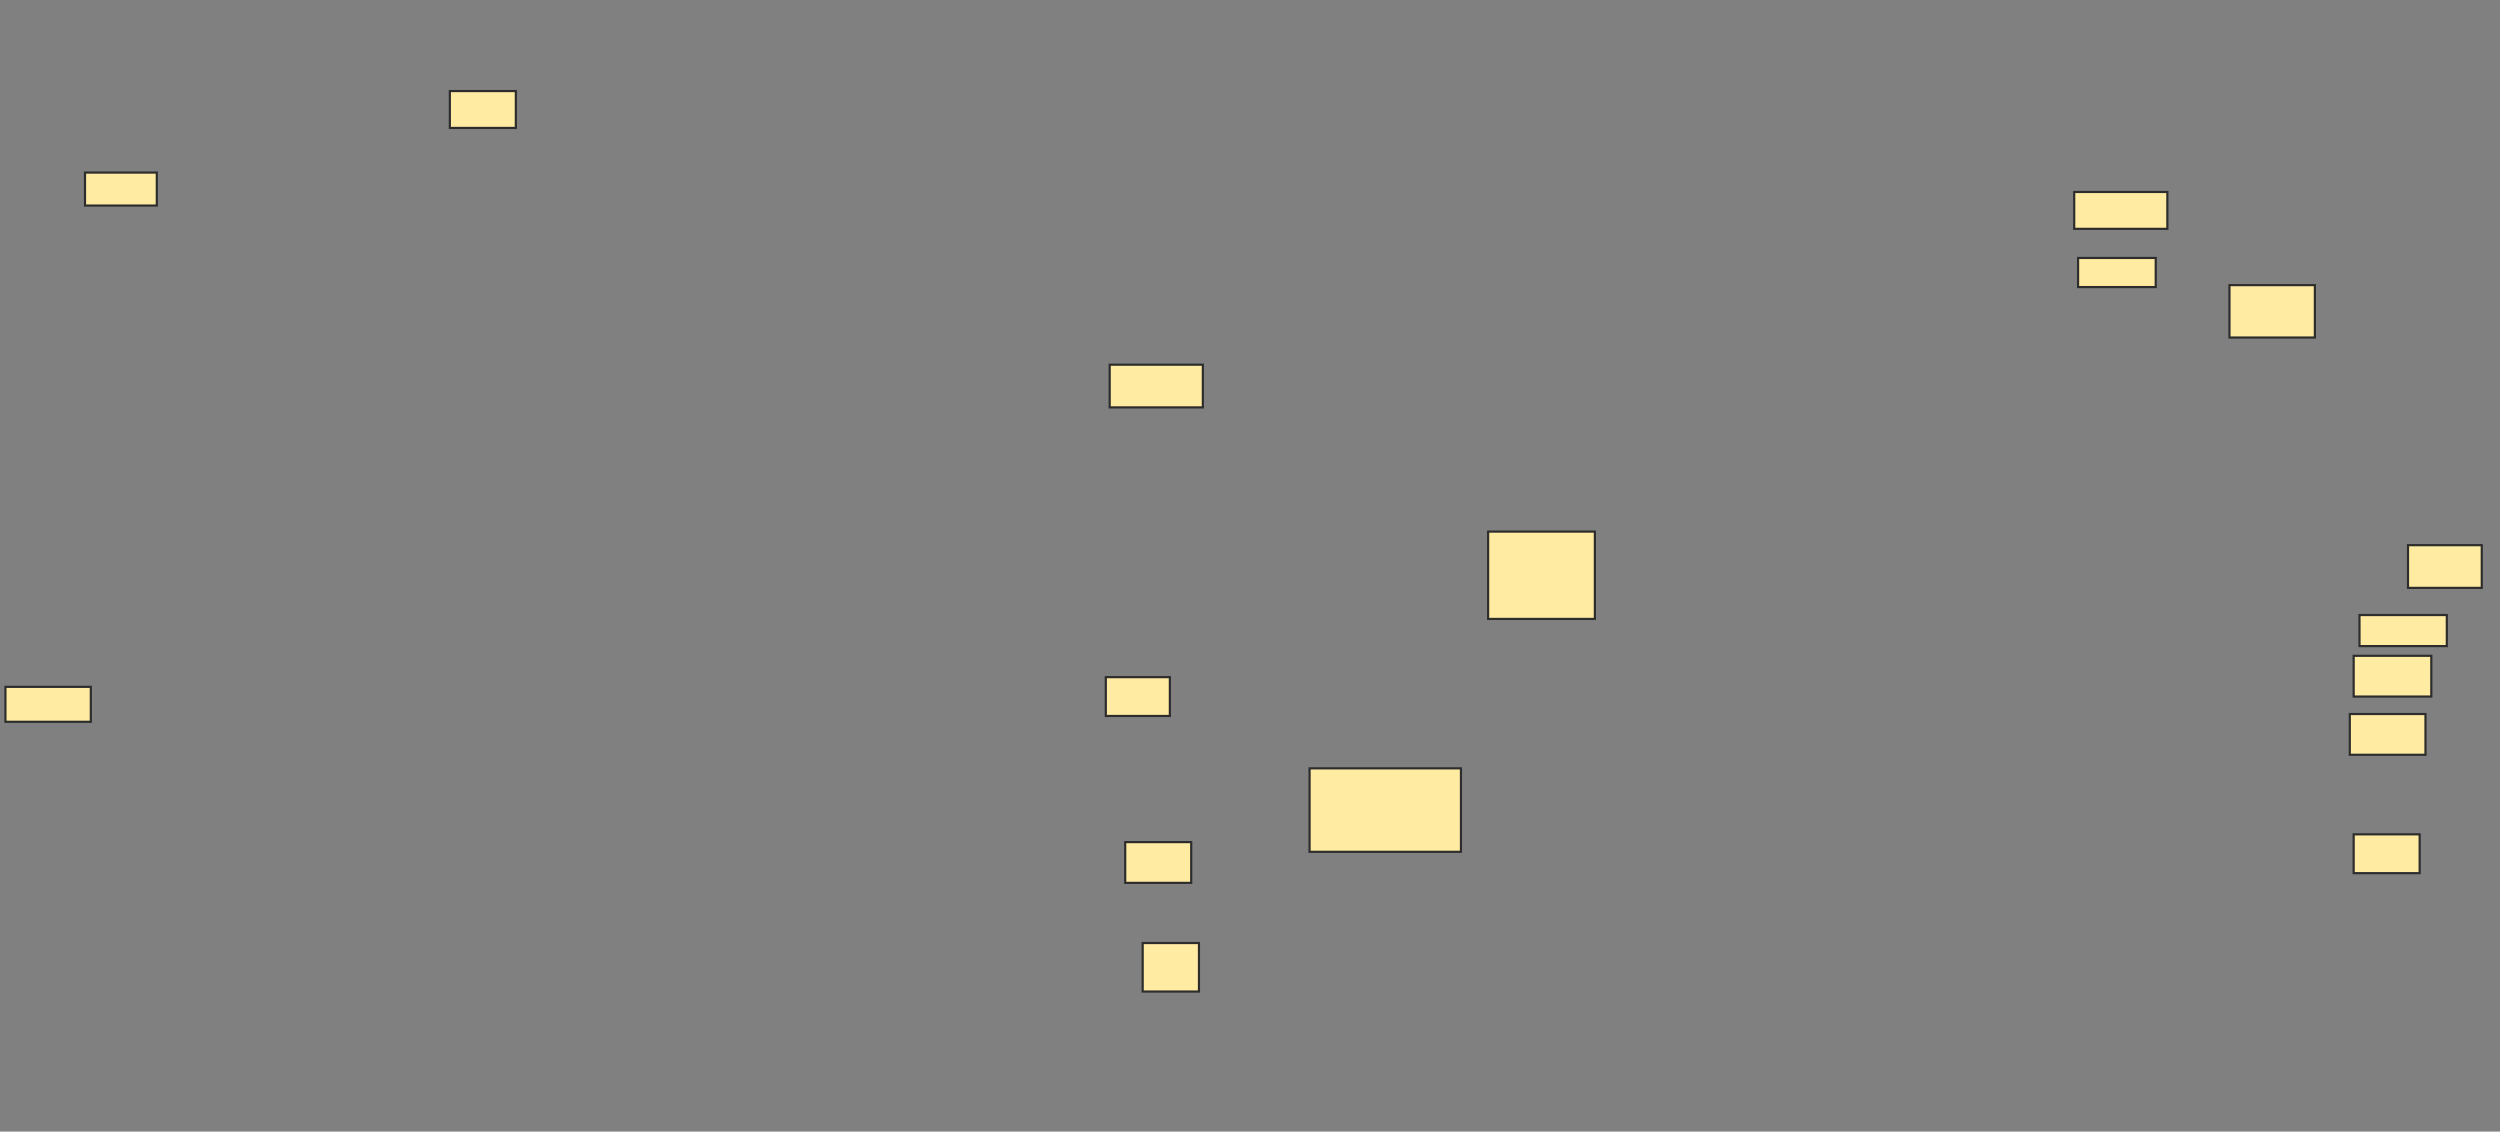 <svg xmlns="http://www.w3.org/2000/svg" width="1140" height="516">
 <rect width="100%" height="100%" fill="#808080" stroke="none"/>
 <!-- Created with Image Occlusion Enhanced -->
 <g>
  <title>Labels</title>
 </g>
 <g>
  <title>Masks</title>
  <rect id="39200d1b80e2462696c1c861a64182f4-ao-1" height="15.044" width="32.743" y="78.69" x="38.761" stroke="#2D2D2D" fill="#FFEBA2"/>
  <rect id="39200d1b80e2462696c1c861a64182f4-ao-2" height="16.814" width="30.088" y="41.522" x="205.133" stroke="#2D2D2D" fill="#FFEBA2"/>
  <rect id="39200d1b80e2462696c1c861a64182f4-ao-3" height="19.469" width="42.478" y="166.301" x="506.018" stroke="#2D2D2D" fill="#FFEBA2"/>
  <rect id="39200d1b80e2462696c1c861a64182f4-ao-4" height="17.699" width="29.204" y="308.779" x="504.248" stroke="#2D2D2D" fill="#FFEBA2"/>
  <rect id="39200d1b80e2462696c1c861a64182f4-ao-5" height="18.584" width="30.088" y="384" x="513.097" stroke="#2D2D2D" fill="#FFEBA2"/>
  <rect id="39200d1b80e2462696c1c861a64182f4-ao-6" height="22.124" width="25.664" y="430.018" x="521.062" stroke="#2D2D2D" fill="#FFEBA2"/>
  <rect id="39200d1b80e2462696c1c861a64182f4-ao-7" height="15.929" width="38.938" y="313.204" x="2.478" stroke="#2D2D2D" fill="#FFEBA2"/>
  <rect id="39200d1b80e2462696c1c861a64182f4-ao-8" height="16.814" width="42.478" y="87.54" x="945.841" stroke="#2D2D2D" fill="#FFEBA2"/>
  <rect id="39200d1b80e2462696c1c861a64182f4-ao-9" height="13.274" width="35.398" y="117.628" x="947.611" stroke="#2D2D2D" fill="#FFEBA2"/>
  <rect id="39200d1b80e2462696c1c861a64182f4-ao-10" height="23.894" width="38.938" y="130.018" x="1016.637" stroke="#2D2D2D" fill="#FFEBA2"/>
  <rect id="39200d1b80e2462696c1c861a64182f4-ao-11" height="19.469" width="33.628" y="248.602" x="1098.053" stroke="#2D2D2D" fill="#FFEBA2"/>
  <rect stroke="#2D2D2D" id="39200d1b80e2462696c1c861a64182f4-ao-12" height="14.159" width="39.823" y="280.46" x="1075.929" fill="#FFEBA2"/>
  <rect id="39200d1b80e2462696c1c861a64182f4-ao-13" height="39.823" width="48.673" y="242.407" x="678.584" stroke-linecap="null" stroke-linejoin="null" stroke-dasharray="null" stroke="#2D2D2D" fill="#FFEBA2"/>
  <rect id="39200d1b80e2462696c1c861a64182f4-ao-14" height="38.053" width="69.027" y="350.372" x="597.168" stroke-linecap="null" stroke-linejoin="null" stroke-dasharray="null" stroke="#2D2D2D" fill="#FFEBA2"/>
  
  <rect id="39200d1b80e2462696c1c861a64182f4-ao-16" height="17.699" width="30.088" y="380.46" x="1073.274" stroke-linecap="null" stroke-linejoin="null" stroke-dasharray="null" stroke="#2D2D2D" fill="#FFEBA2"/>
  <rect id="39200d1b80e2462696c1c861a64182f4-ao-17" height="18.584" width="34.513" y="325.593" x="1071.505" stroke-linecap="null" stroke-linejoin="null" stroke-dasharray="null" stroke="#2D2D2D" fill="#FFEBA2"/>
  <rect id="39200d1b80e2462696c1c861a64182f4-ao-18" height="18.584" width="35.398" y="299.044" x="1073.274" stroke-linecap="null" stroke-linejoin="null" stroke-dasharray="null" stroke="#2D2D2D" fill="#FFEBA2"/>
 </g>
</svg>